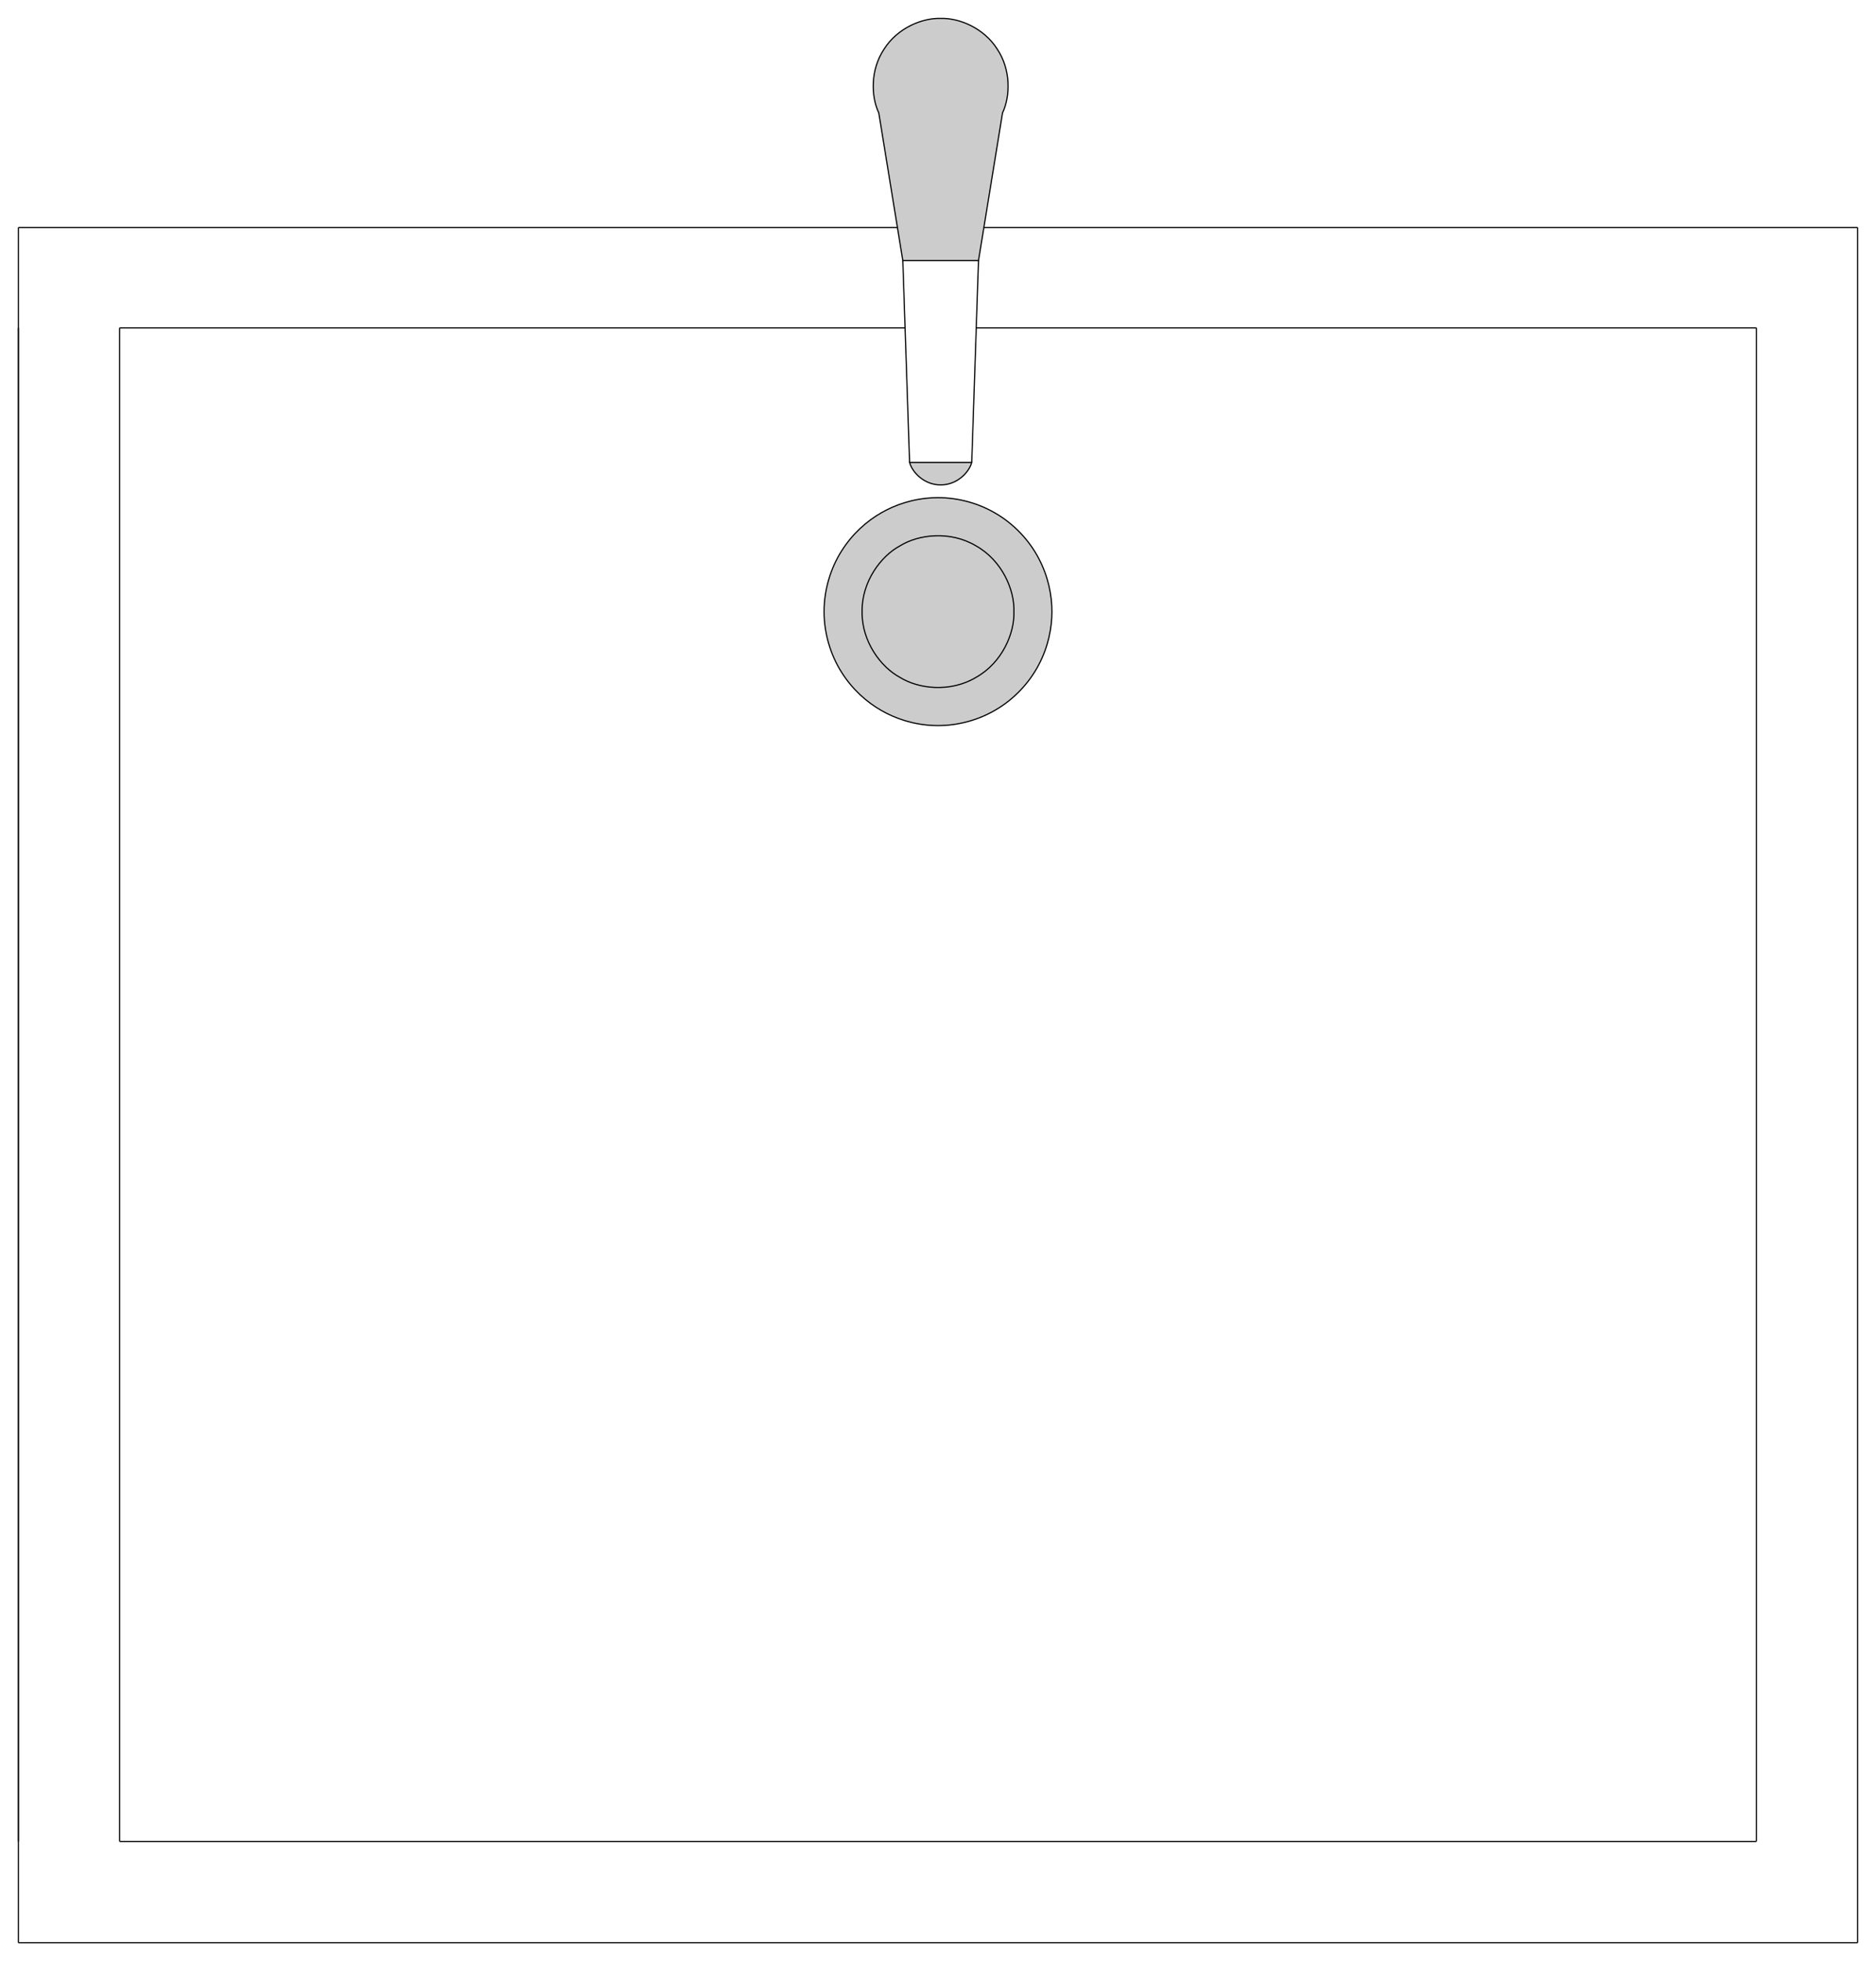 <?xml version="1.0"?>
<!DOCTYPE svg PUBLIC "-//W3C//DTD SVG 1.1//EN" "http://www.w3.org/Graphics/SVG/1.1/DTD/svg11.dtd">
<svg width="555.9mm" height="580.841mm" viewBox="0 0 555.9 580.841" xmlns="http://www.w3.org/2000/svg" version="1.1">
<g id="Block_A_C7F086444" transform="translate(-6717.058,70405.158) scale(1,-1)">
<path id="Block_A_C7F086444_f0000" d="M 6977.462 70371.714 C 6975.121 70376.692 6974.945 70384.546 6979.064 70390.665 C 6983.027 70396.887 6990.296 70399.865 6995.795 70399.708 C 7001.294 70399.865 7008.564 70396.887 7012.527 70390.665 C 7016.645 70384.546 7016.47 70376.692 7014.128 70371.714 L 7007.006 70327.969 L 6984.584 70327.969 L 6977.462 70371.714 Z " stroke="#000000" stroke-width="0.35 px" style="stroke-width:0.35;stroke-miterlimit:4;stroke-dasharray:none;fill:#cccccc;fill-rule: evenodd "/>
<path id="Block_A_C7F086444_nwe0000" d="M 6722.508 69859.766 L 6722.508 70308.051 Z " stroke="#000000" stroke-width="0.35 px" style="stroke-width:0.35;stroke-miterlimit:4;stroke-dasharray:none;fill:#cccccc;fill-rule: evenodd "/>
<path id="Block_A_C7F086444_nwe0001" d="M 7008.601 70337.766 L 7267.508 70337.766 Z " stroke="#000000" stroke-width="0.35 px" style="stroke-width:0.35;stroke-miterlimit:4;stroke-dasharray:none;fill:#cccccc;fill-rule: evenodd "/>
<path id="Block_A_C7F086444_nwe0002" d="M 7267.508 70337.766 L 7267.508 69829.766 Z " stroke="#000000" stroke-width="0.35 px" style="stroke-width:0.35;stroke-miterlimit:4;stroke-dasharray:none;fill:#cccccc;fill-rule: evenodd "/>
<path id="Block_A_C7F086444_nwe0003" d="M 7267.508 69829.766 L 6722.508 69829.766 Z " stroke="#000000" stroke-width="0.35 px" style="stroke-width:0.35;stroke-miterlimit:4;stroke-dasharray:none;fill:#cccccc;fill-rule: evenodd "/>
<path id="Block_A_C7F086444_nwe0004" d="M 6722.508 69829.766 L 6722.508 70337.766 Z " stroke="#000000" stroke-width="0.35 px" style="stroke-width:0.35;stroke-miterlimit:4;stroke-dasharray:none;fill:#cccccc;fill-rule: evenodd "/>
<path id="Block_A_C7F086444_nwe0005" d="M 6722.508 70337.766 L 6982.989 70337.766 Z " stroke="#000000" stroke-width="0.35 px" style="stroke-width:0.35;stroke-miterlimit:4;stroke-dasharray:none;fill:#cccccc;fill-rule: evenodd "/>
<path id="Block_A_C7F086444_nwe0006" d="M 7006.34 70308.051 L 7237.508 70308.051 Z " stroke="#000000" stroke-width="0.35 px" style="stroke-width:0.35;stroke-miterlimit:4;stroke-dasharray:none;fill:#cccccc;fill-rule: evenodd "/>
<path id="Block_A_C7F086444_nwe0007" d="M 7237.508 70308.051 L 7237.508 69859.766 Z " stroke="#000000" stroke-width="0.35 px" style="stroke-width:0.35;stroke-miterlimit:4;stroke-dasharray:none;fill:#cccccc;fill-rule: evenodd "/>
<path id="Block_A_C7F086444_nwe0008" d="M 7237.508 69859.766 L 6752.508 69859.766 Z " stroke="#000000" stroke-width="0.35 px" style="stroke-width:0.35;stroke-miterlimit:4;stroke-dasharray:none;fill:#cccccc;fill-rule: evenodd "/>
<path id="Block_A_C7F086444_nwe0009" d="M 6752.508 69859.766 L 6752.508 70308.051 Z " stroke="#000000" stroke-width="0.35 px" style="stroke-width:0.35;stroke-miterlimit:4;stroke-dasharray:none;fill:#cccccc;fill-rule: evenodd "/>
<path id="Block_A_C7F086444_nwe0010" d="M 6752.508 70308.051 L 6985.251 70308.051 Z " stroke="#000000" stroke-width="0.35 px" style="stroke-width:0.35;stroke-miterlimit:4;stroke-dasharray:none;fill:#cccccc;fill-rule: evenodd "/>
<path id="Block_A_C7F086444_nwe0011" d="M 7028.758 70224.008 C 7028.768 70228.861 7027.674 70234.426 7024.864 70239.746 C 7022.097 70245.057 7017.536 70250.002 7011.883 70253.236 C 7006.256 70256.515 6999.692 70257.993 6993.71 70257.733 C 6987.697 70257.506 6982.331 70255.672 6978.133 70253.236 C 6973.925 70250.818 6969.653 70247.089 6966.45 70241.995 C 6963.234 70236.944 6961.232 70230.521 6961.258 70224.008 C 6961.232 70217.495 6963.234 70211.073 6966.45 70206.021 C 6969.653 70200.927 6973.925 70197.198 6978.133 70194.78 C 6982.331 70192.344 6987.697 70190.51 6993.71 70190.283 C 6999.692 70190.023 7006.256 70191.501 7011.883 70194.78 C 7017.536 70198.014 7022.097 70202.959 7024.864 70208.27 C 7027.674 70213.591 7028.768 70219.155 7028.758 70224.008 Z " stroke="#000000" stroke-width="0.35 px" style="stroke-width:0.35;stroke-miterlimit:4;stroke-dasharray:none;fill:#cccccc;fill-rule: evenodd "/>
<path id="Block_A_C7F086444_nwe0012" d="M 7017.508 70224.008 C 7017.725 70230.387 7014.032 70239.14 7006.258 70243.494 C 6998.601 70248.05 6989.174 70246.871 6983.758 70243.494 C 6978.125 70240.492 6972.391 70232.918 6972.508 70224.008 C 6972.391 70215.099 6978.125 70207.524 6983.758 70204.522 C 6989.174 70201.145 6998.601 70199.966 7006.258 70204.522 C 7014.032 70208.876 7017.725 70217.629 7017.508 70224.008 Z " stroke="#000000" stroke-width="0.35 px" style="stroke-width:0.35;stroke-miterlimit:4;stroke-dasharray:none;fill:#cccccc;fill-rule: evenodd "/>
<path id="Block_A_C7F086444_nwe0013" d="M 6984.584 70327.969 L 6986.584 70268.198 Z " stroke="#000000" stroke-width="0.35 px" style="stroke-width:0.35;stroke-miterlimit:4;stroke-dasharray:none;fill:#cccccc;fill-rule: evenodd "/>
<path id="Block_A_C7F086444_nwe0014" d="M 6986.584 70268.198 C 6987.342 70265.345 6990.875 70261.499 6995.795 70261.551 C 7000.716 70261.499 7004.249 70265.345 7005.006 70268.198 Z " stroke="#000000" stroke-width="0.35 px" style="stroke-width:0.35;stroke-miterlimit:4;stroke-dasharray:none;fill:#cccccc;fill-rule: evenodd "/>
<path id="Block_A_C7F086444_nwe0015" d="M 7005.006 70268.198 L 7007.006 70327.969 Z " stroke="#000000" stroke-width="0.35 px" style="stroke-width:0.35;stroke-miterlimit:4;stroke-dasharray:none;fill:#cccccc;fill-rule: evenodd "/>
<title>Block_A_C7F086444</title>
</g>
</svg>